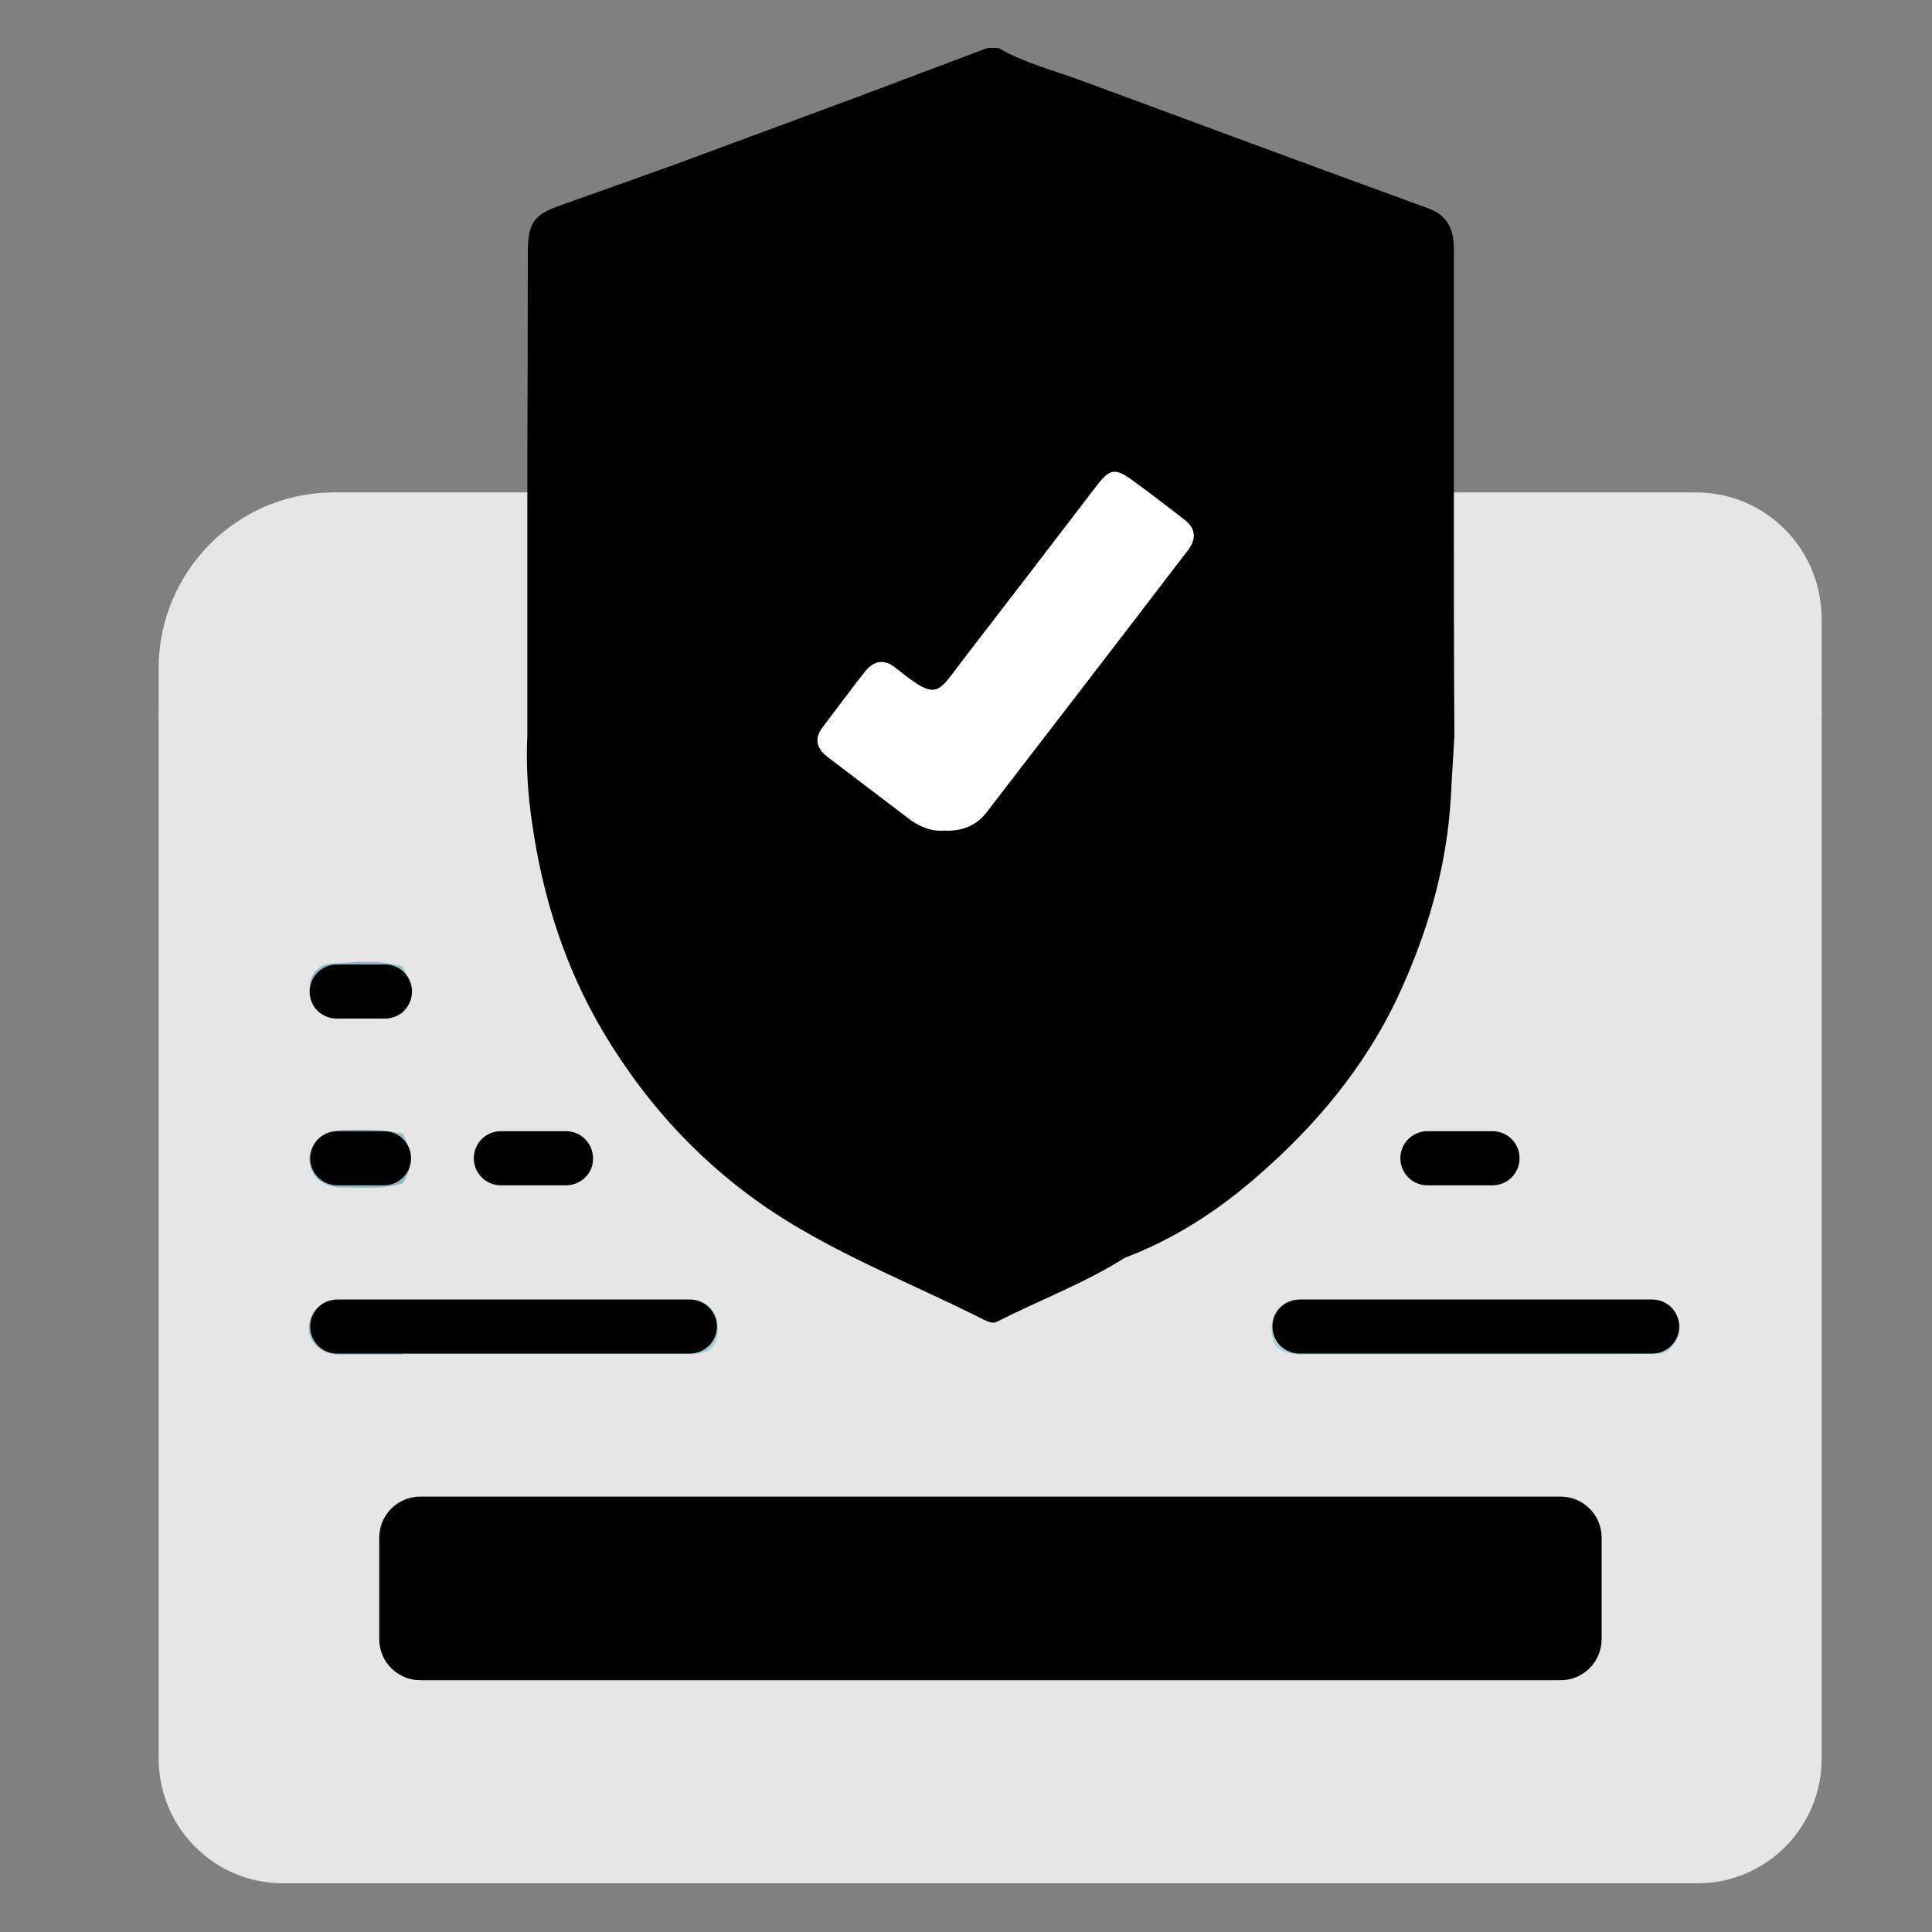 <svg xmlns="http://www.w3.org/2000/svg" width="50" height="50" viewBox="0 0 50 50" fill="none">
<rect x="0" y="0" width="50" height="50" fill="#808080" stroke="none"/>
<path d="M43.934 48.739H7.316C5.543 48.739 4.106 47.288 4.106 45.513V18.439H47.144V45.525C47.144 47.288 45.707 48.739 43.934 48.739Z" fill="#E6E6E6"></path>
<path d="M43.897 12.744H8.64C6.142 12.744 4.106 14.783 4.106 17.296V18.534H47.144V16.02C47.144 14.207 45.695 12.744 43.897 12.744Z" fill="#E6E6E6"></path>
<path d="M37.626 13.233C37.626 10.969 37.626 8.706 37.626 6.442C37.626 5.955 37.476 5.579 36.964 5.392C33.979 4.304 31.007 3.204 28.034 2.103C27.298 1.828 26.523 1.64 25.836 1.24C25.736 1.24 25.649 1.24 25.562 1.24C24.488 1.64 23.413 2.053 22.339 2.453C20.666 3.078 18.992 3.691 17.306 4.316C17.344 4.354 17.369 4.391 17.394 4.429C17.381 4.391 17.356 4.354 17.306 4.316C16.382 4.642 15.458 4.979 14.534 5.304C13.809 5.554 13.66 5.767 13.66 6.542C13.66 8.781 13.647 11.007 13.647 13.245C13.647 15.171 13.647 17.109 13.647 19.035C13.61 19.798 13.66 20.561 13.772 21.311C14.047 23.224 14.621 25.037 15.608 26.701C16.782 28.676 18.318 30.302 20.254 31.527C21.902 32.565 23.726 33.278 25.462 34.154C25.574 34.203 25.686 34.266 25.811 34.203C26.91 33.641 28.059 33.216 29.108 32.553C30.395 32.065 31.531 31.327 32.543 30.439C34.029 29.151 35.291 27.651 36.152 25.85C36.939 24.174 37.451 22.436 37.551 20.573C37.576 20.06 37.614 19.548 37.639 19.035C37.626 17.097 37.626 15.171 37.626 13.233Z" fill="black"></path>
<path d="M24.425 21.496C24.113 21.521 23.826 21.408 23.563 21.221C22.852 20.683 22.152 20.145 21.44 19.607C21.141 19.382 21.053 19.132 21.29 18.82C21.653 18.344 22.002 17.869 22.364 17.407C22.602 17.094 22.889 17.031 23.201 17.306C23.214 17.319 23.226 17.319 23.239 17.331C24.275 18.169 24.263 17.932 24.937 17.056C26.086 15.568 27.235 14.068 28.384 12.567C28.721 12.129 28.859 12.104 29.308 12.43C29.758 12.755 30.208 13.105 30.645 13.442C30.957 13.68 30.969 13.955 30.732 14.255C29.021 16.494 27.298 18.732 25.574 20.97C25.299 21.358 24.912 21.521 24.425 21.496Z" fill="white"></path>
<path d="M40.389 43.484H10.877C10.29 43.484 9.815 43.009 9.815 42.421V39.795C9.815 39.208 10.29 38.732 10.877 38.732H40.389C40.976 38.732 41.45 39.208 41.45 39.795V42.421C41.45 43.009 40.976 43.484 40.389 43.484Z" fill="black"></path>
<path d="M38.154 35.056C36.692 35.056 35.219 35.056 33.758 35.056C33.133 35.056 32.908 34.881 32.908 34.393C32.908 33.893 33.183 33.643 33.758 33.643C36.717 33.643 39.69 33.643 42.65 33.643C42.999 33.643 43.274 33.73 43.424 34.105C43.549 34.443 43.437 34.668 43.224 34.906C43.074 35.068 42.887 35.043 42.7 35.043C41.176 35.056 39.665 35.056 38.154 35.056Z" fill="#A7D2D7"></path>
<path d="M10.424 33.643C12.872 33.643 15.319 33.643 17.78 33.643C18.279 33.643 18.567 33.893 18.579 34.343C18.592 34.856 18.404 35.043 17.88 35.043C15.632 35.043 13.384 35.043 11.136 35.043C10.898 35.043 10.674 35.043 10.436 35.043L10.424 35.031C10.424 34.581 10.424 34.118 10.424 33.643Z" fill="#A7D2D7"></path>
<path d="M10.415 30.632C9.903 30.782 9.365 30.732 8.853 30.732C8.354 30.732 8.017 30.432 8.004 30.007C7.992 29.644 8.416 29.256 8.853 29.244C9.378 29.231 9.903 29.219 10.427 29.344C10.652 29.769 10.714 30.207 10.415 30.632Z" fill="#8EBAC5"></path>
<path d="M10.415 26.226C9.79 26.426 9.154 26.326 8.529 26.301C8.204 26.288 8.017 25.988 8.005 25.675C7.992 25.313 8.167 24.962 8.567 24.938C9.178 24.9 9.803 24.825 10.402 25.012C10.665 25.425 10.715 25.825 10.415 26.226Z" fill="#8EBAC5"></path>
<path d="M10.428 33.655C10.428 34.118 10.428 34.593 10.428 35.056C9.866 35.056 9.304 35.056 8.742 35.056C8.329 35.056 7.992 34.743 7.992 34.393C7.992 33.968 8.279 33.668 8.729 33.655C9.304 33.63 9.866 33.643 10.428 33.655Z" fill="#8EBAC5"></path>
<path d="M17.856 35.031H8.727C8.34 35.031 8.027 34.719 8.027 34.331C8.027 33.944 8.34 33.631 8.727 33.631H17.856C18.243 33.631 18.556 33.944 18.556 34.331C18.556 34.719 18.243 35.031 17.856 35.031Z" fill="black"></path>
<path d="M42.759 35.031H33.629C33.242 35.031 32.93 34.719 32.93 34.331C32.93 33.944 33.242 33.631 33.629 33.631H42.759C43.146 33.631 43.458 33.944 43.458 34.331C43.458 34.719 43.146 35.031 42.759 35.031Z" fill="black"></path>
<path d="M9.938 30.676H8.727C8.34 30.676 8.027 30.363 8.027 29.976C8.027 29.588 8.34 29.275 8.727 29.275H9.938C10.325 29.275 10.638 29.588 10.638 29.976C10.638 30.363 10.325 30.676 9.938 30.676Z" fill="black"></path>
<path d="M14.647 30.676H12.961C12.574 30.676 12.262 30.363 12.262 29.976C12.262 29.588 12.574 29.275 12.961 29.275H14.647C15.034 29.275 15.347 29.588 15.347 29.976C15.359 30.363 15.034 30.676 14.647 30.676Z" fill="black"></path>
<path d="M38.627 30.676H36.941C36.553 30.676 36.241 30.363 36.241 29.976C36.241 29.588 36.553 29.275 36.941 29.275H38.627C39.014 29.275 39.326 29.588 39.326 29.976C39.326 30.363 39.014 30.676 38.627 30.676Z" fill="black"></path>
<path d="M9.964 26.361H8.715C8.328 26.361 8.016 26.049 8.016 25.661C8.016 25.274 8.328 24.961 8.715 24.961H9.964C10.351 24.961 10.663 25.274 10.663 25.661C10.663 26.049 10.351 26.361 9.964 26.361Z" fill="black"></path>
</svg>